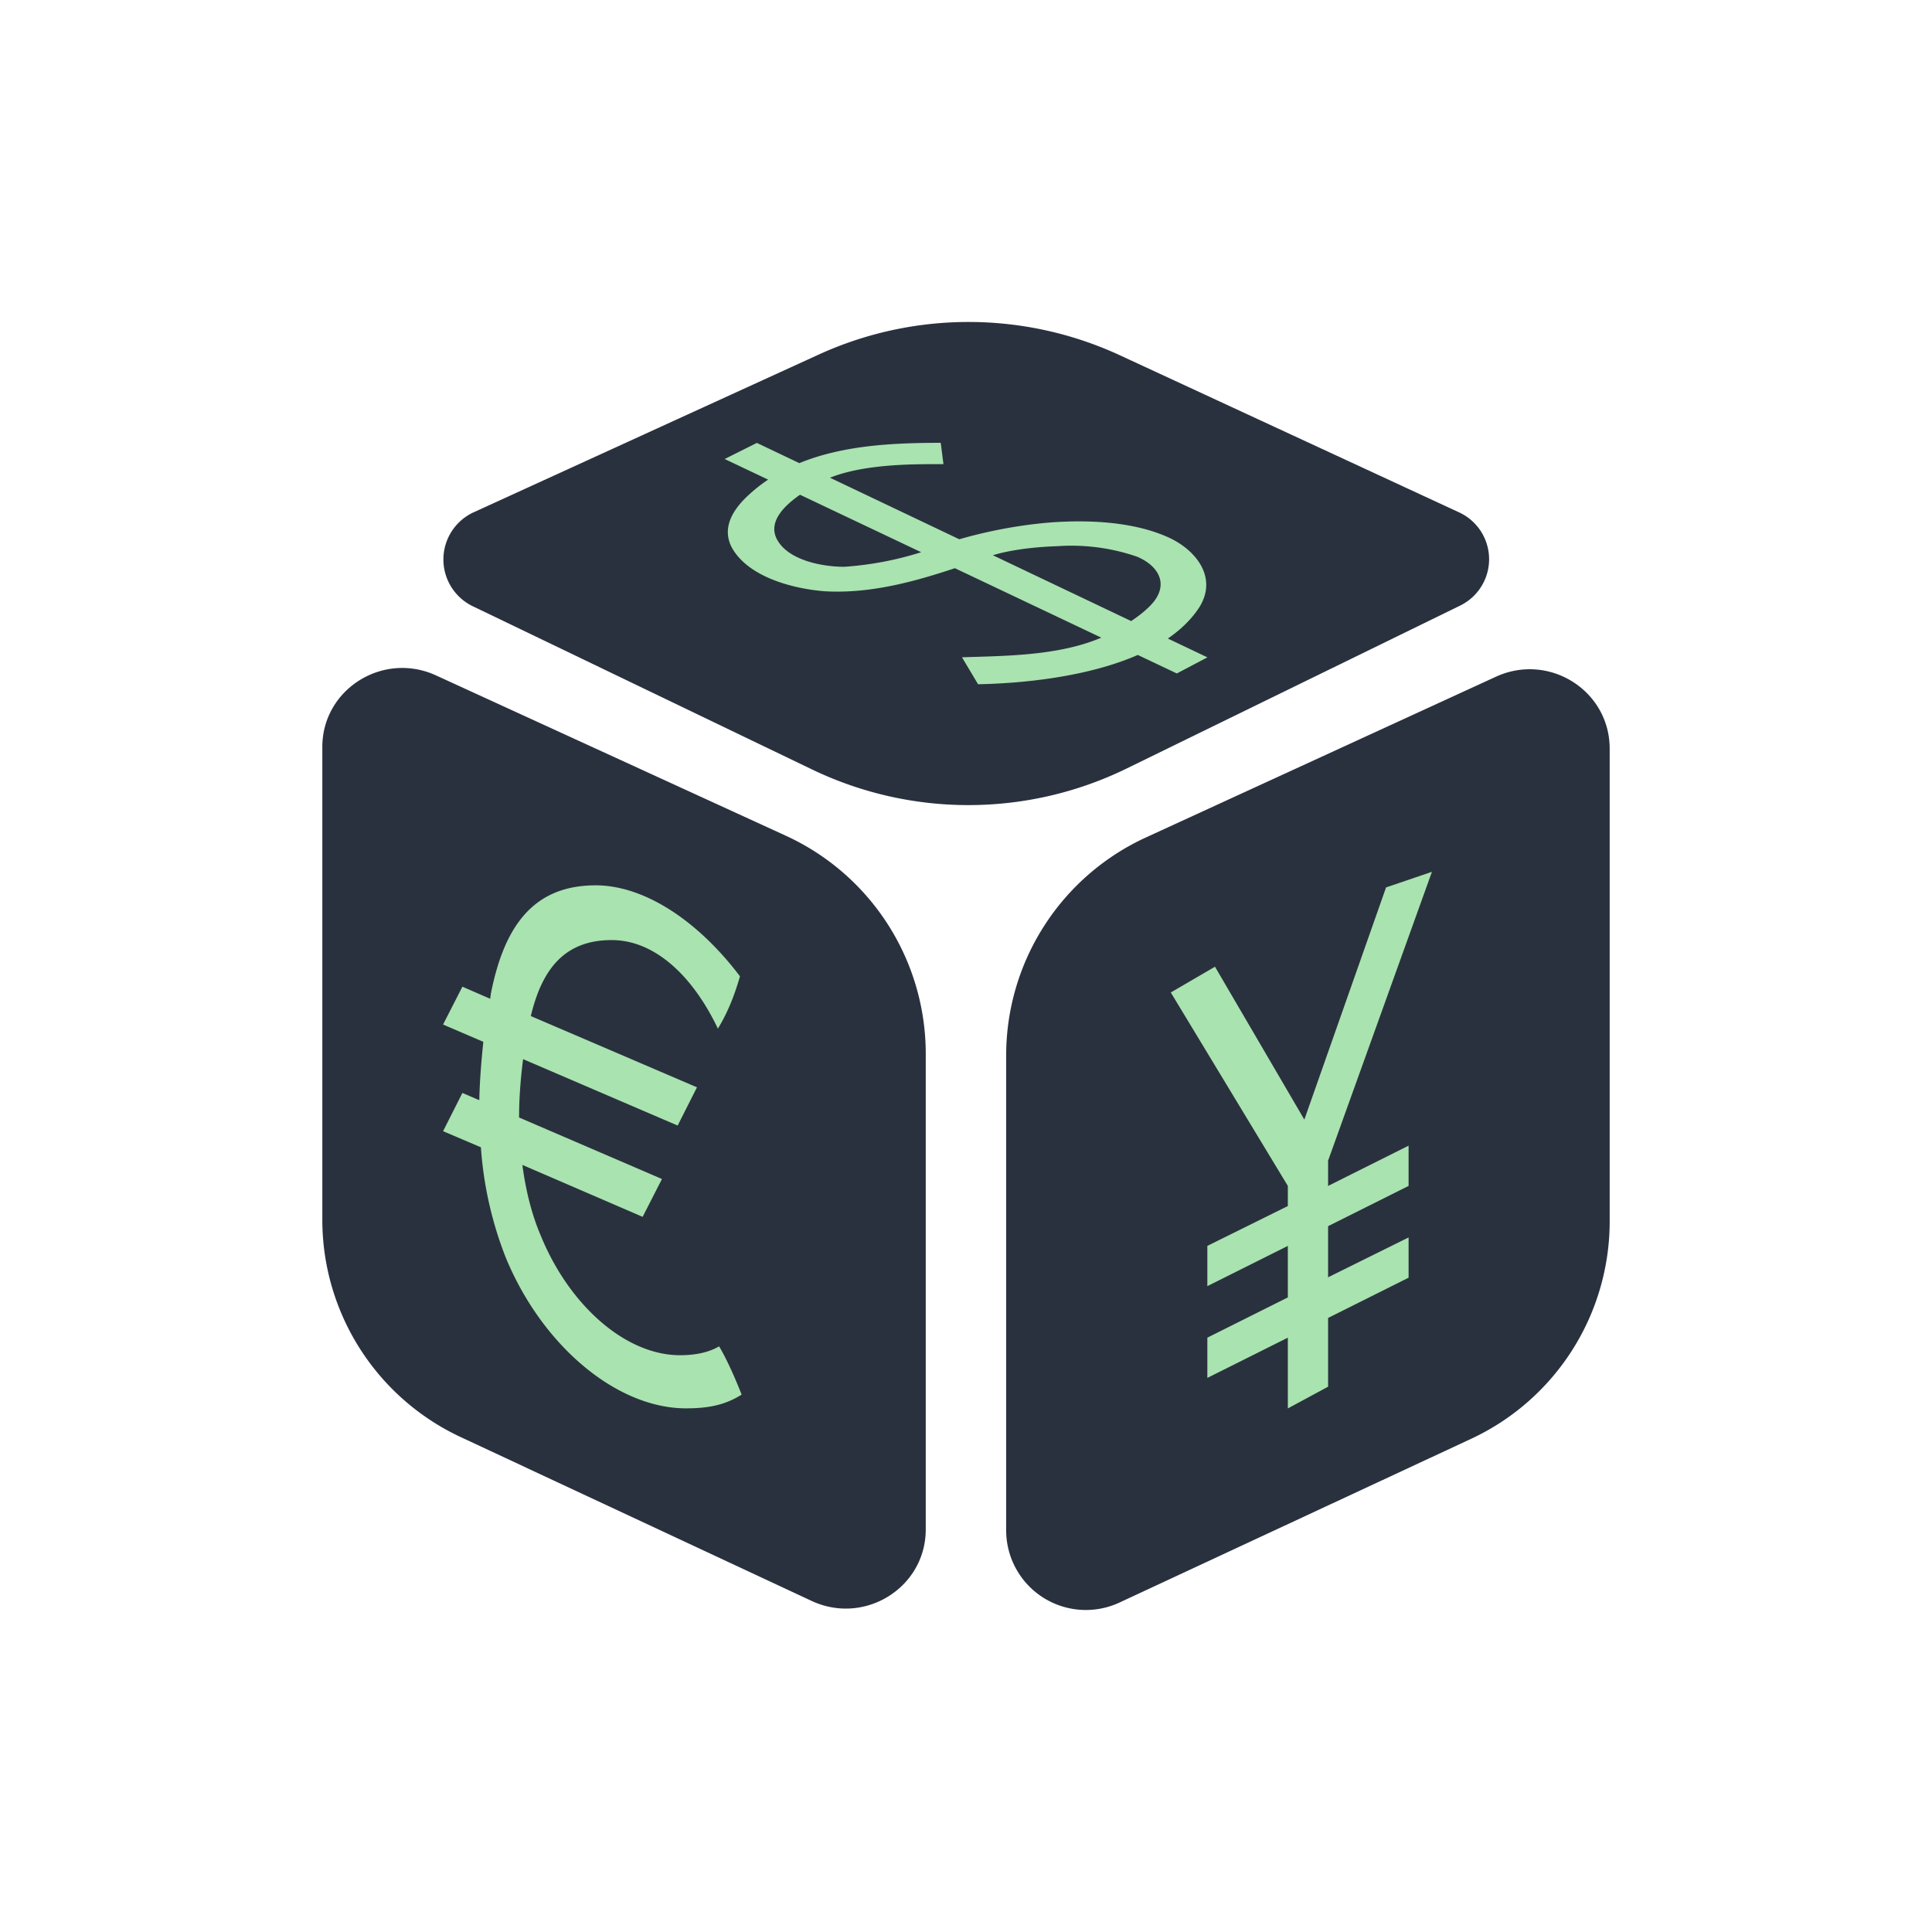 <svg xmlns="http://www.w3.org/2000/svg" width="24" height="24" fill="none" viewBox="0 0 24 24">
    <path fill="#2A313E" d="m10.176 4.402-4.288 1.96a.645.645 0 0 0-.015 1.169l4.218 2.029a4.48 4.48 0 0 0 3.898-.01l4.143-2.024a.641.641 0 0 0-.015-1.165l-4.208-1.949a4.48 4.48 0 0 0-3.733-.01M4.004 15.166V9.279c0-.715.75-1.19 1.41-.89l4.342 1.99a2.98 2.98 0 0 1 1.744 2.703v5.917c0 .72-.754 1.194-1.414.89l-4.348-2.03a2.98 2.98 0 0 1-1.734-2.698zM19.996 9.3c0-.72-.75-1.195-1.41-.895l-4.342 1.994a2.98 2.98 0 0 0-1.745 2.699v5.916a.99.99 0 0 0 1.415.89l4.347-2.024a2.98 2.98 0 0 0 1.735-2.699z"/>
    <path fill="#A9E3B0" d="M14.619 8.366 9.002 5.702l.4-.2 5.597 2.664zM12.15 8.5l-.2-.335c.625-.02 1.34-.02 1.9-.325.244-.14.4-.26.49-.375.179-.24.024-.45-.216-.55a2.5 2.5 0 0 0-.99-.13c-.32.01-.634.055-.839.125-.664.23-1.34.475-2.049.435-.384-.03-.94-.17-1.15-.534-.124-.225-.02-.435.15-.61.64-.64 1.595-.7 2.44-.7l.034.265c-.33 0-1.099-.015-1.539.23-.2.115-.684.385-.534.695.135.27.57.35.84.35.423-.029.84-.123 1.233-.28.37-.125.84-.23 1.32-.27.525-.04 1.06 0 1.464.18.34.15.625.49.4.864-.5.785-1.95.95-2.754.965m-2.938 8.825c-.2.125-.4.17-.69.17-.864 0-1.788-.78-2.238-1.87a4.6 4.6 0 0 1-.31-1.373l-.47-.2.24-.475.21.09c.005-.24.025-.485.05-.725l-.5-.215.24-.47.345.15.01-.07c.165-.829.525-1.339 1.3-1.339.614 0 1.279.45 1.793 1.13-.05.175-.13.414-.274.65-.31-.65-.78-1.1-1.32-1.1-.58 0-.864.355-1.004.944l2.064.885-.24.475-1.92-.825c-.03.235-.05.48-.05.725l1.775.764-.24.47-1.494-.645c.04.3.11.6.225.87.35.865 1.05 1.494 1.734 1.494.205 0 .365-.04.485-.11.075.125.174.33.28.6m7.285-2.907 1.29-3.588-.57.194-1.015 2.884-1.11-1.899-.549.32 1.454 2.403v.25l-1 .495v.5l1-.5v.64l-1 .5v.5l1-.5v.879l.5-.27v-.854l1-.5v-.5l-1 .495v-.635l1-.5v-.5l-1 .5z"/>
</svg>
